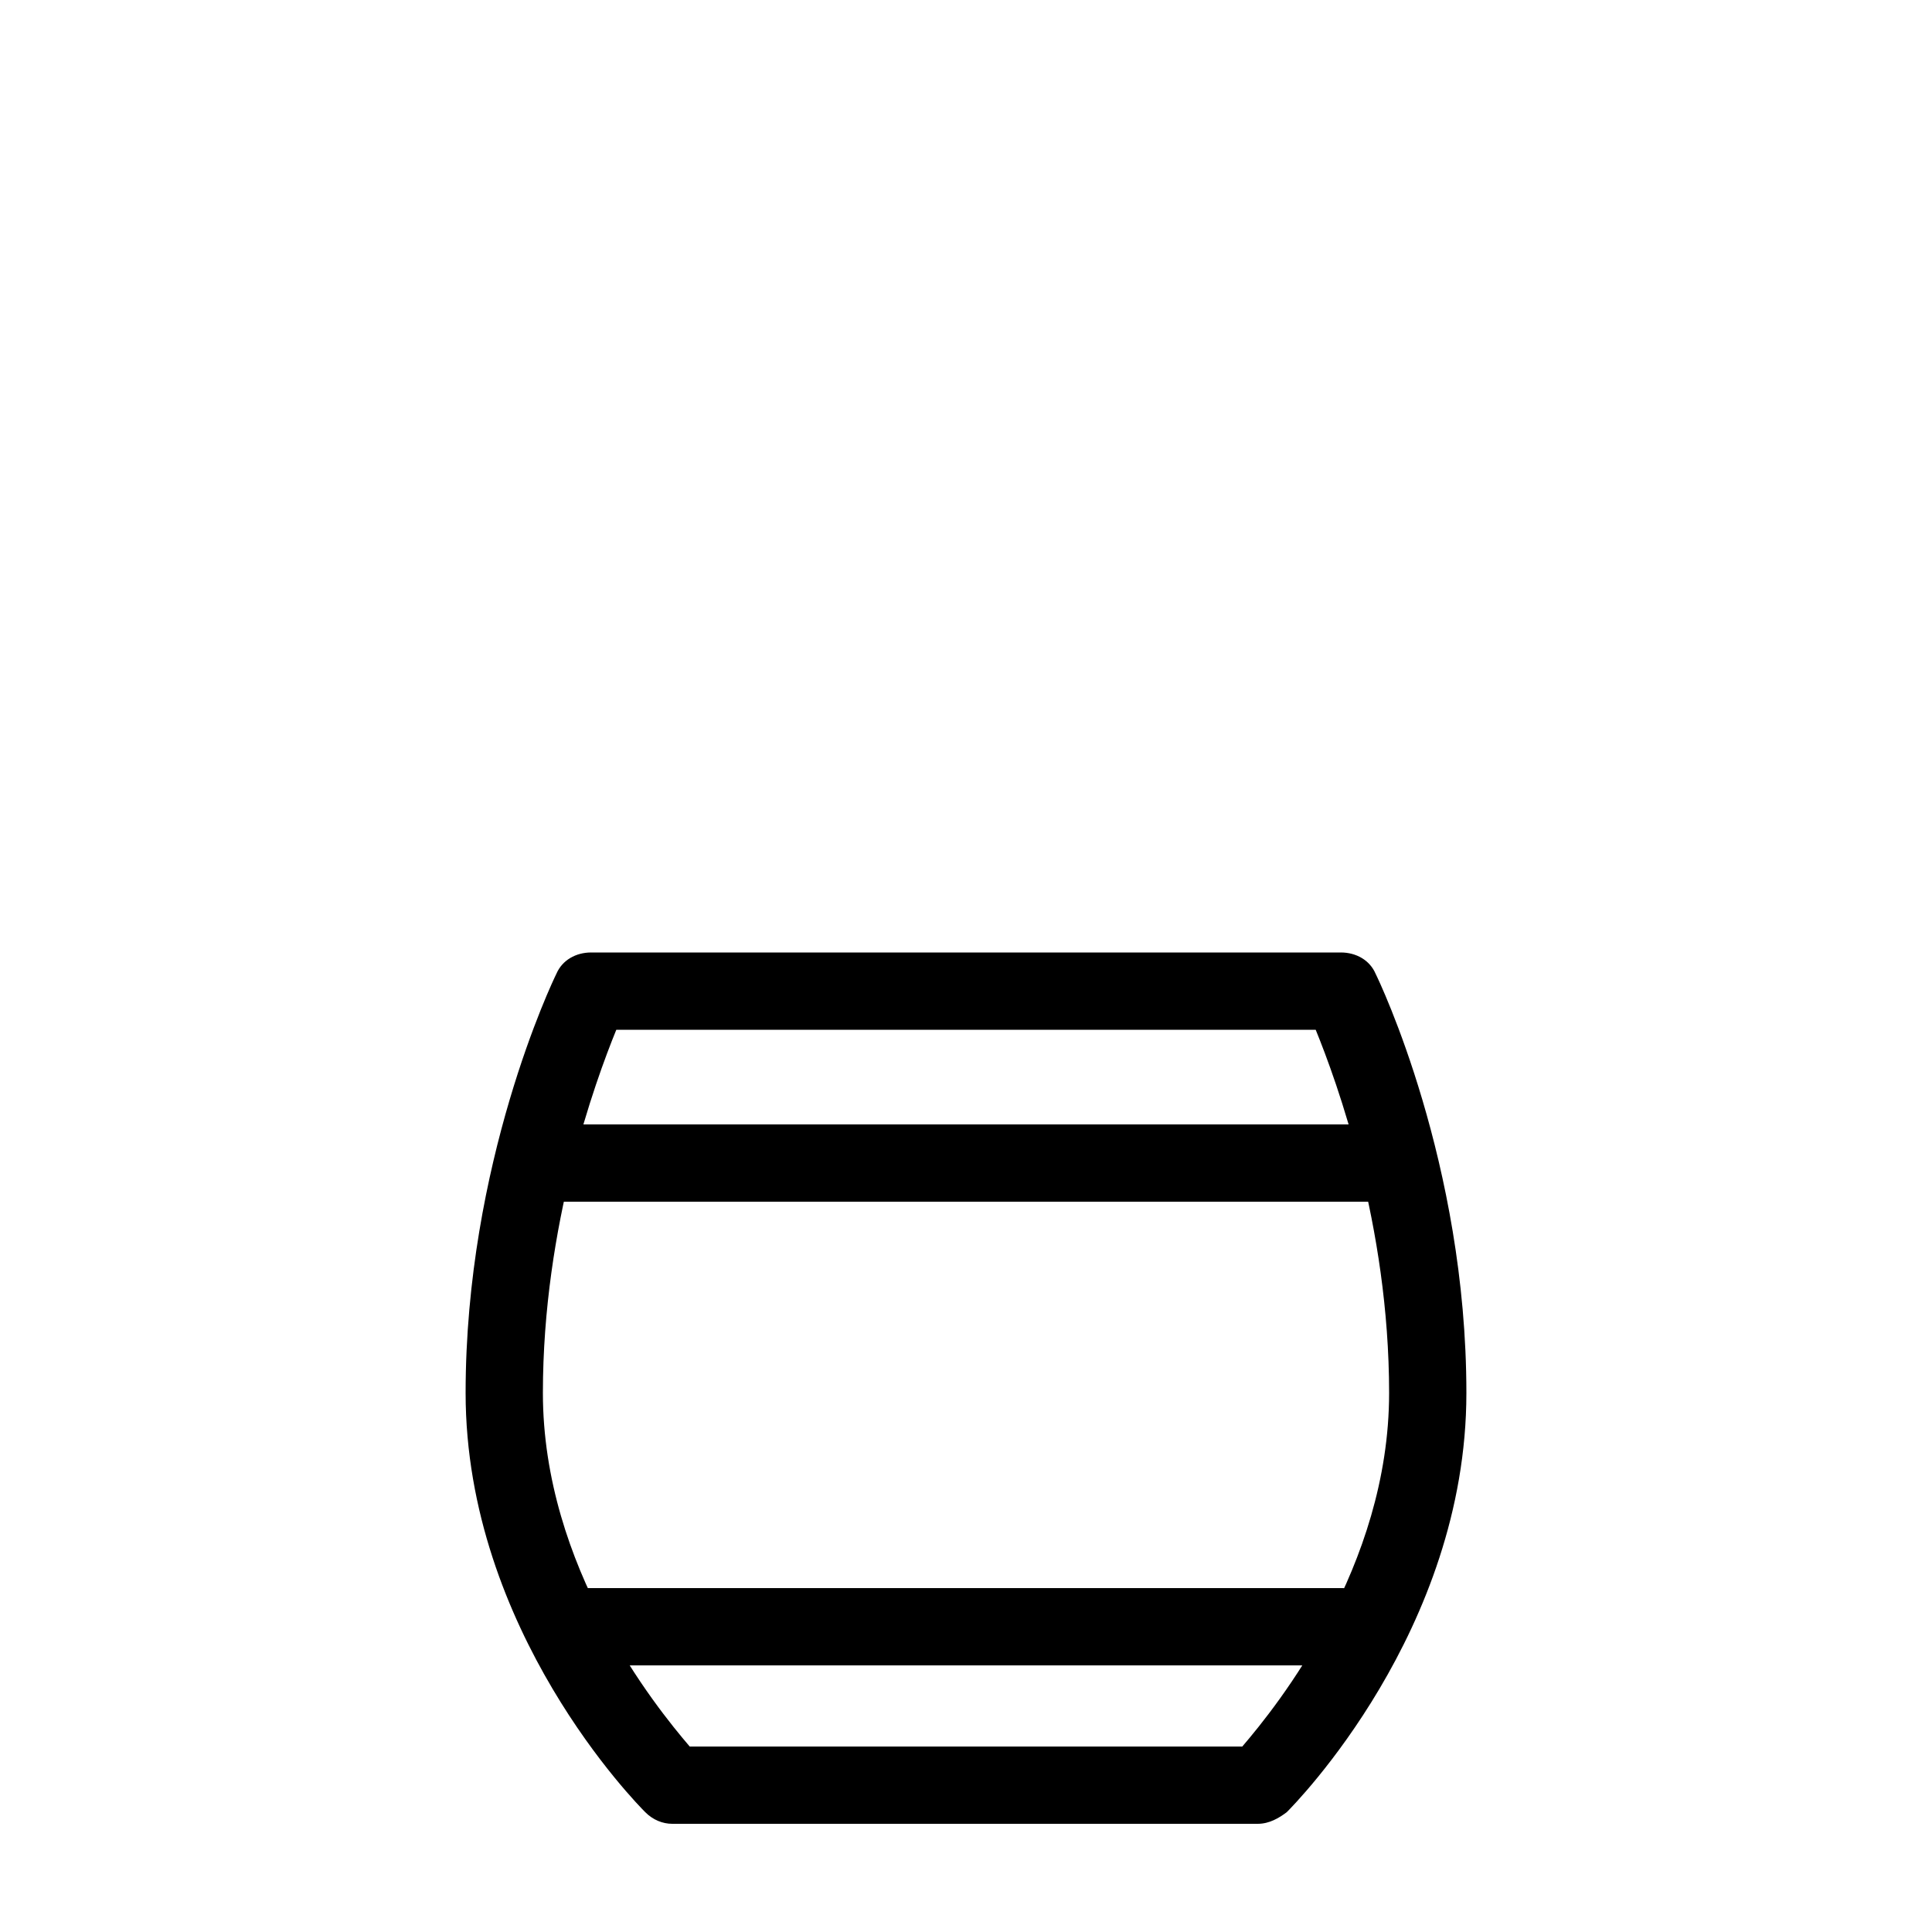 <?xml version="1.0" encoding="utf-8"?>
<!-- Generator: Adobe Illustrator 26.3.1, SVG Export Plug-In . SVG Version: 6.00 Build 0)  -->
<svg version="1.1" id="Layer_1" xmlns="http://www.w3.org/2000/svg" xmlns:xlink="http://www.w3.org/1999/xlink" x="0px" y="0px"
	 viewBox="0 0 100 100" style="enable-background:new 0 0 100 100;" xml:space="preserve">
<g>
	<path d="M65.1,94.4H34.8c-0.5,0-1-0.2-1.4-0.6c-0.4-0.4-9.3-9.4-9.3-21.7c0-11.9,4.5-21.3,4.7-21.7c0.3-0.7,1-1.1,1.8-1.1h38.8
		c0.8,0,1.5,0.4,1.8,1.1c0.2,0.4,4.7,9.8,4.7,21.7c0,12.3-8.9,21.3-9.3,21.7C66.2,94.1,65.7,94.4,65.1,94.4z M35.7,90.4h28.6
		c1.8-2.1,7.6-9.3,7.6-18.3c0-8.7-2.7-16.1-3.8-18.8H31.9c-1.1,2.7-3.8,10.1-3.8,18.8C28.1,81.1,33.9,88.3,35.7,90.4z"/>
</g>
<g>
	<path d="M71.5,62.2H28.2c-1.1,0-2-0.9-2-2s0.9-2,2-2h43.2c1.1,0,2,0.9,2,2S72.6,62.2,71.5,62.2z"/>
</g>
<g>
	<path d="M69.5,86.2h-40c-1.1,0-2-0.9-2-2s0.9-2,2-2h40c1.1,0,2,0.9,2,2S70.6,86.2,69.5,86.2z"/>
</g>
</svg>
